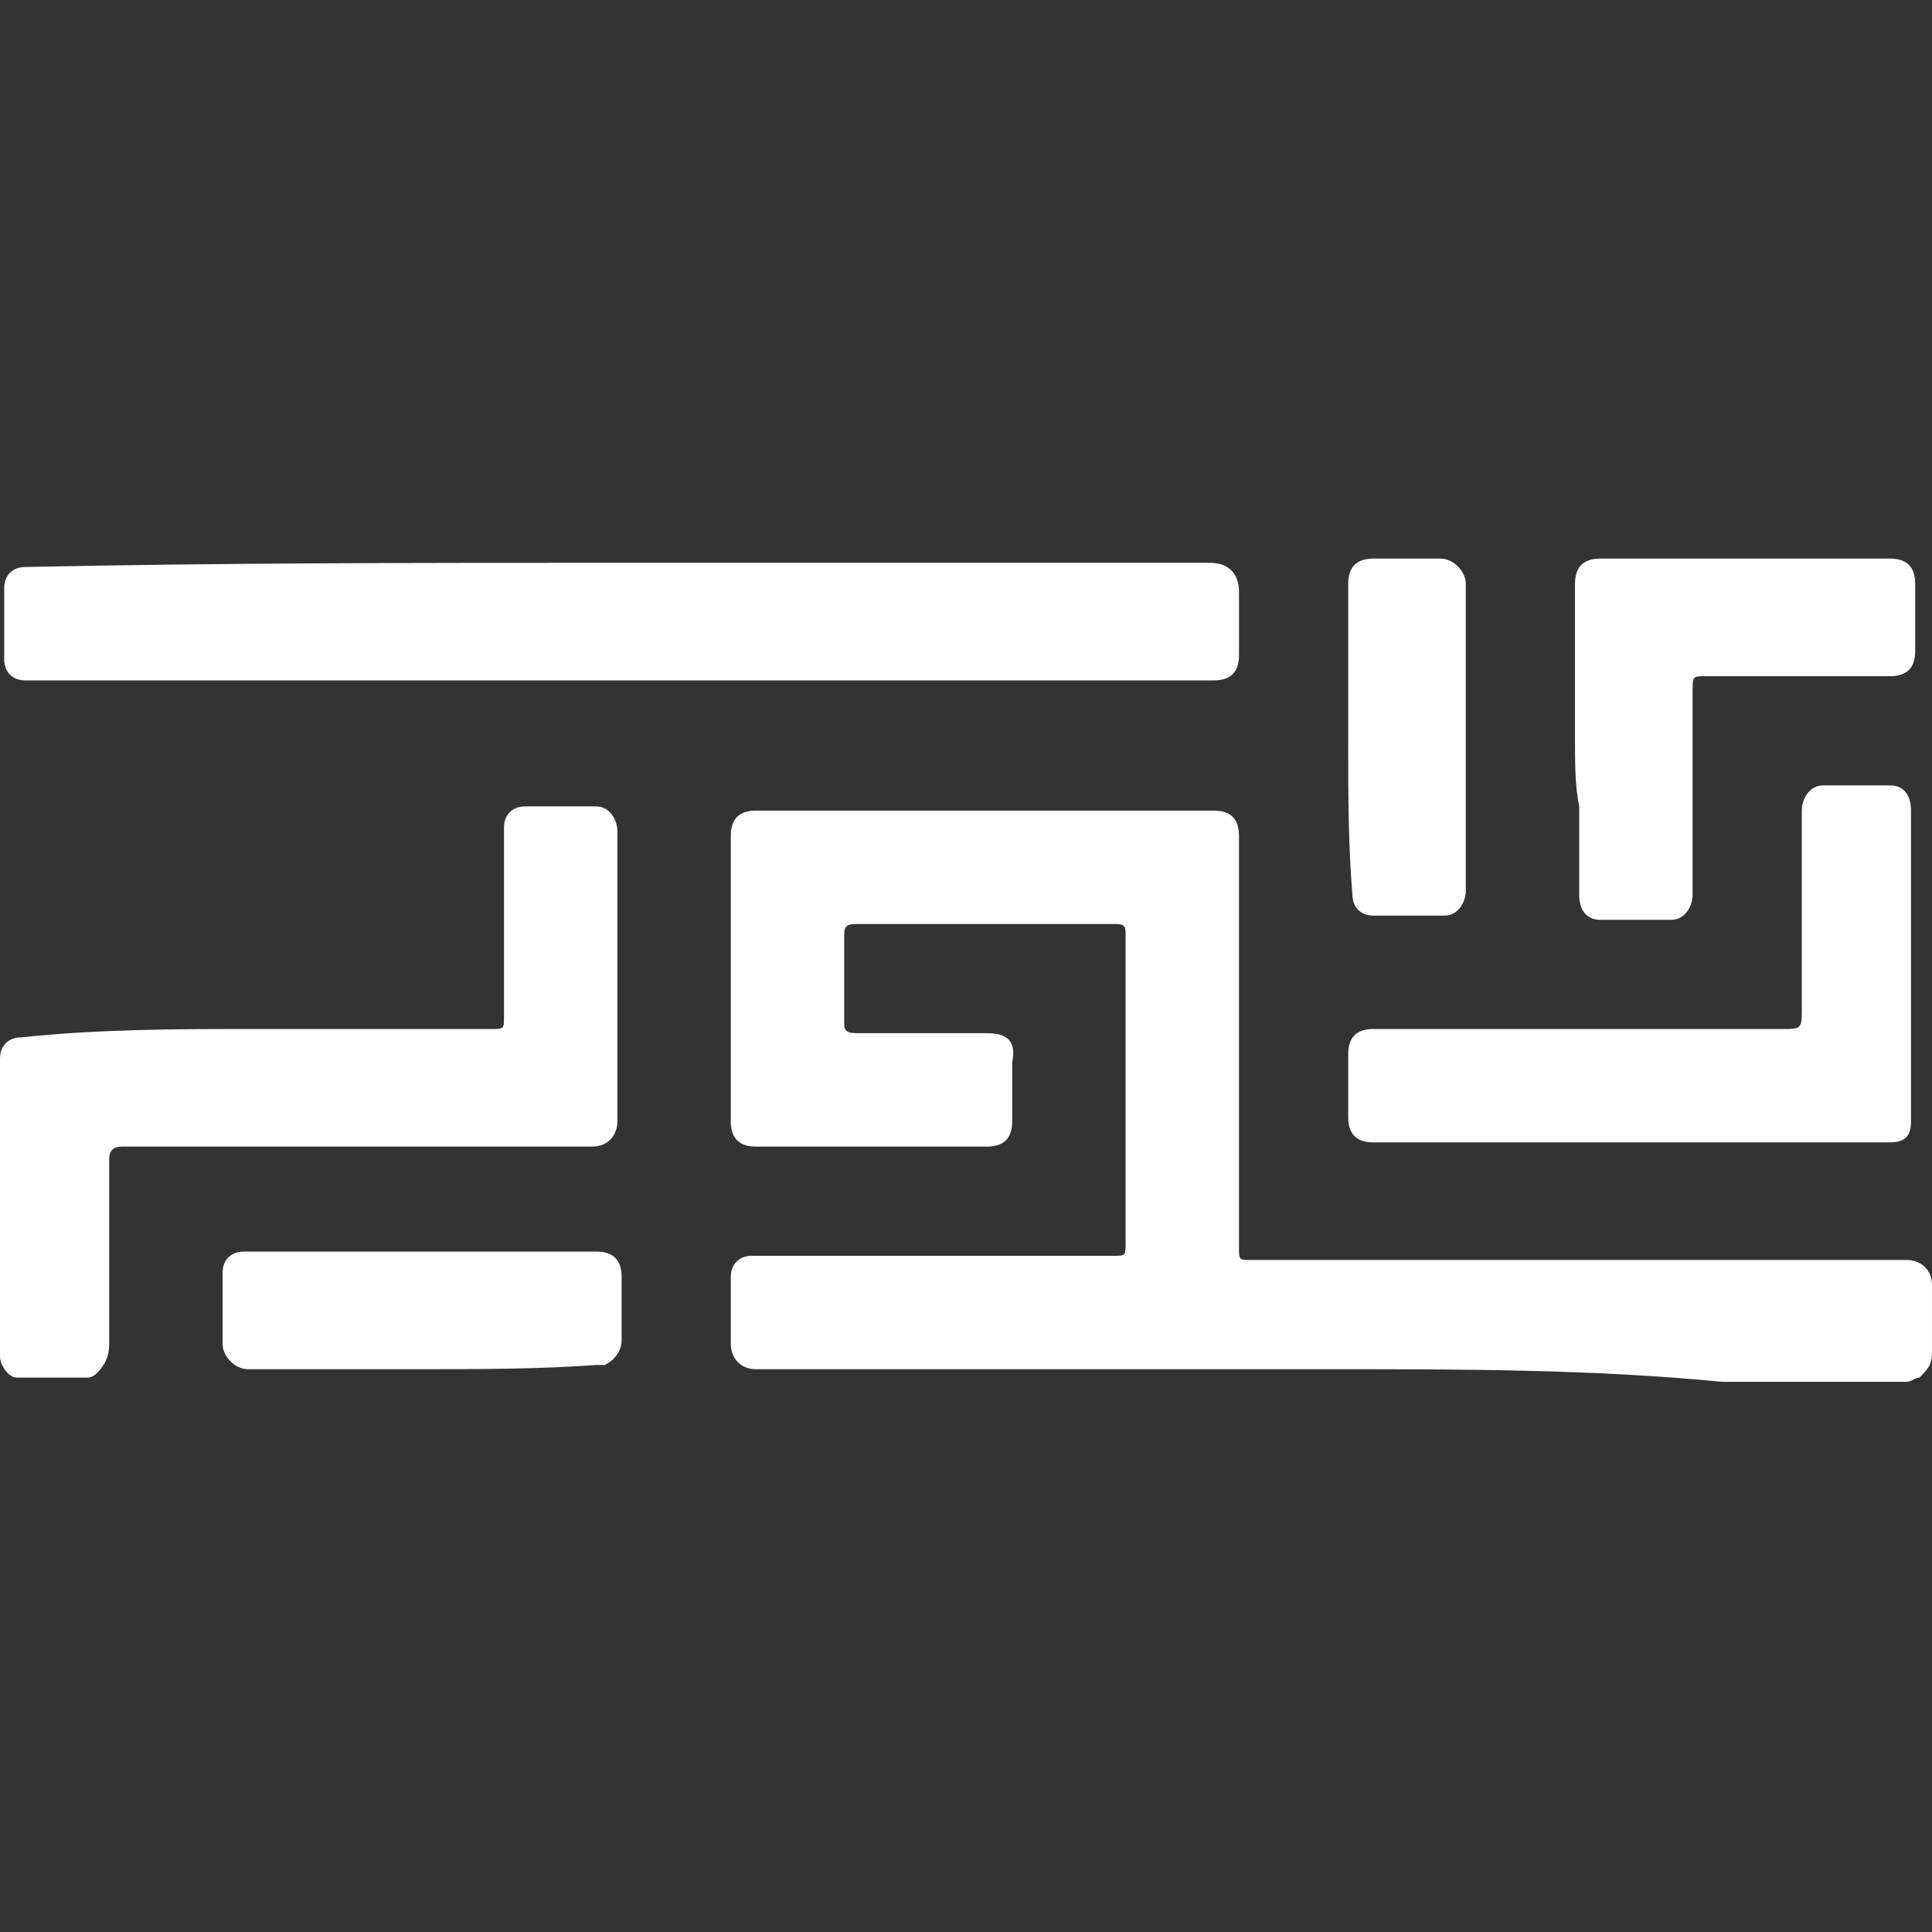 <?xml version="1.0" encoding="utf-8"?>
<!-- Generator: Adobe Illustrator 25.3.1, SVG Export Plug-In . SVG Version: 6.00 Build 0)  -->
<svg version="1.1" id="Layer_1" xmlns="http://www.w3.org/2000/svg" xmlns:xlink="http://www.w3.org/1999/xlink" x="0px" y="0px"
	 viewBox="0 0 46 46" style="enable-background:new 0 0 46 46;" xml:space="preserve">
<rect x="0" y="0" width="46" height="46" fill="#333333" stroke="none"/>
<style type="text/css">
	.st0{fill:#FFFFFF;}
</style>
<g>
	<path class="st0" d="M31.7,32.6c-4.3,0-8.7,0-13,0c-0.2,0-0.4,0-0.7,0c-0.4,0-0.6-0.3-0.6-0.6c0-0.5,0-1.1,0-1.6
		c0-0.3,0.2-0.5,0.5-0.5c0.9,0,1.7,0,2.6,0c2,0,4,0,6,0c0.3,0,0.3,0,0.3-0.3c0-1.5,0-3.1,0-4.6c0-0.9,0-1.8,0-2.6c0-0.1,0-0.1,0-0.2
		c0-0.2-0.1-0.2-0.3-0.2c-0.4,0-0.9,0-1.3,0c-1.6,0-3.2,0-4.8,0c-0.3,0-0.3,0.1-0.3,0.3c0,0.7,0,1.3,0,2c0,0.2,0,0.3,0.3,0.3
		c1,0,2.1,0,3.1,0c0.5,0,0.7,0.2,0.6,0.7c0,0.5,0,0.9,0,1.4c0,0.4-0.2,0.6-0.6,0.6c-0.2,0-0.4,0-0.5,0c-1.7,0-3.4,0-5,0
		c-0.4,0-0.6-0.2-0.6-0.6c0-2.3,0-4.6,0-6.8c0-0.4,0.2-0.6,0.6-0.6c3.6,0,7.3,0,10.9,0c0.4,0,0.6,0.2,0.6,0.6c0,3.3,0,6.5,0,9.8
		c0,0.3,0,0.3,0.3,0.3c5.2,0,10.4,0,15.6,0c0.3,0,0.6,0.2,0.6,0.6c0,0.5,0,1,0,1.6c0,0.3-0.1,0.4-0.3,0.6c-0.1,0-0.2,0.1-0.3,0.1
		c-1.5,0-3,0-4.4,0C37.9,32.6,34.8,32.6,31.7,32.6z"/>
	<path class="st0" d="M14.7,13.4c4.6,0,9.1,0,13.7,0c0.1,0,0.3,0,0.4,0c0.4,0,0.7,0.2,0.7,0.7c0,0.5,0,1,0,1.5
		c0,0.4-0.2,0.6-0.6,0.6c-0.1,0-0.2,0-0.3,0c-9.2,0-18.4,0-27.6,0c-0.1,0-0.3,0-0.4,0c-0.3,0-0.5-0.2-0.5-0.5c0-0.6,0-1.1,0-1.7
		c0-0.3,0.2-0.5,0.5-0.5C5.3,13.4,10,13.4,14.7,13.4C14.7,13.4,14.7,13.4,14.7,13.4z"/>
	<path class="st0" d="M6.1,24.5c1.9,0,3.7,0,5.6,0c0.3,0,0.3,0,0.3-0.3c0-1.5,0-3,0-4.5c0-0.3,0.2-0.5,0.5-0.5c0.6,0,1.1,0,1.7,0
		c0.3,0,0.5,0.3,0.5,0.6c0,2.1,0,4.1,0,6.2c0,0.2,0,0.5,0,0.7c0,0.3-0.2,0.6-0.6,0.6c-3.7,0-7.5,0-11.2,0c-0.2,0-0.3,0.1-0.3,0.3
		c0,1.5,0,2.9,0,4.4c0,0.3-0.1,0.5-0.3,0.7c0,0-0.1,0.1-0.2,0.1c-0.6,0-1.2,0-1.7,0c-0.2,0-0.4-0.3-0.4-0.5c0-0.1,0-0.3,0-0.4
		c0-2.2,0-4.5,0-6.7c0-0.3,0.2-0.5,0.5-0.5C2.4,24.5,4.2,24.5,6.1,24.5C6.1,24.5,6.1,24.5,6.1,24.5z"/>
	<path class="st0" d="M38.8,27.2c-2,0-4.1,0-6.1,0c-0.4,0-0.6-0.2-0.6-0.6c0-0.5,0-1,0-1.5c0-0.4,0.2-0.6,0.6-0.6c3.2,0,6.4,0,9.7,0
		c0.5,0,0.5,0,0.5-0.5c0-1.5,0-2.9,0-4.4c0-0.1,0-0.2,0-0.3c0-0.3,0.2-0.6,0.5-0.6c0.5,0,1.1,0,1.6,0c0.3,0,0.5,0.2,0.5,0.6
		c0,2.3,0,4.6,0,7c0,0.1,0,0.3,0,0.4c0,0.3-0.1,0.5-0.5,0.5c-0.1,0-0.3,0-0.4,0C42.7,27.2,40.8,27.2,38.8,27.2
		C38.8,27.2,38.8,27.2,38.8,27.2z"/>
	<path class="st0" d="M37.5,17.6c0-1.2,0-2.5,0-3.7c0-0.4,0.2-0.6,0.6-0.6c2.3,0,4.6,0,6.9,0c0.4,0,0.6,0.2,0.6,0.6c0,0.5,0,1,0,1.6
		c0,0.4-0.2,0.6-0.6,0.6c-1.1,0-2.3,0-3.4,0c-0.3,0-0.7,0-1,0c-0.3,0-0.3,0-0.3,0.4c0,0.6,0,1.2,0,1.8c0,0.9,0,1.8,0,2.7
		c0,0.1,0,0.2,0,0.3c0,0.3-0.2,0.6-0.5,0.6c-0.6,0-1.1,0-1.7,0c-0.3,0-0.5-0.2-0.5-0.6c0-0.7,0-1.4,0-2.1
		C37.5,18.7,37.5,18.2,37.5,17.6C37.5,17.6,37.5,17.6,37.5,17.6z"/>
	<path class="st0" d="M10,32.6c-1.4,0-2.7,0-4.1,0c-0.3,0-0.6-0.3-0.6-0.6c0-0.6,0-1.1,0-1.7c0-0.3,0.2-0.5,0.5-0.5
		c0.2,0,0.5,0,0.7,0c2.6,0,5.1,0,7.7,0c0.4,0,0.6,0.2,0.6,0.6c0,0.5,0,1,0,1.5c0,0.3-0.2,0.5-0.4,0.6c-0.1,0-0.2,0-0.2,0
		C12.8,32.6,11.4,32.6,10,32.6z"/>
	<path class="st0" d="M32.1,17.6c0-1.2,0-2.5,0-3.7c0-0.4,0.2-0.6,0.6-0.6c0.5,0,1,0,1.6,0c0.3,0,0.6,0.3,0.6,0.6c0,2.4,0,4.9,0,7.3
		c0,0.3-0.2,0.6-0.5,0.6c-0.6,0-1.1,0-1.7,0c-0.3,0-0.5-0.2-0.5-0.5C32.1,20.1,32.1,18.9,32.1,17.6C32.1,17.6,32.1,17.6,32.1,17.6z"
		/>
</g>
</svg>
